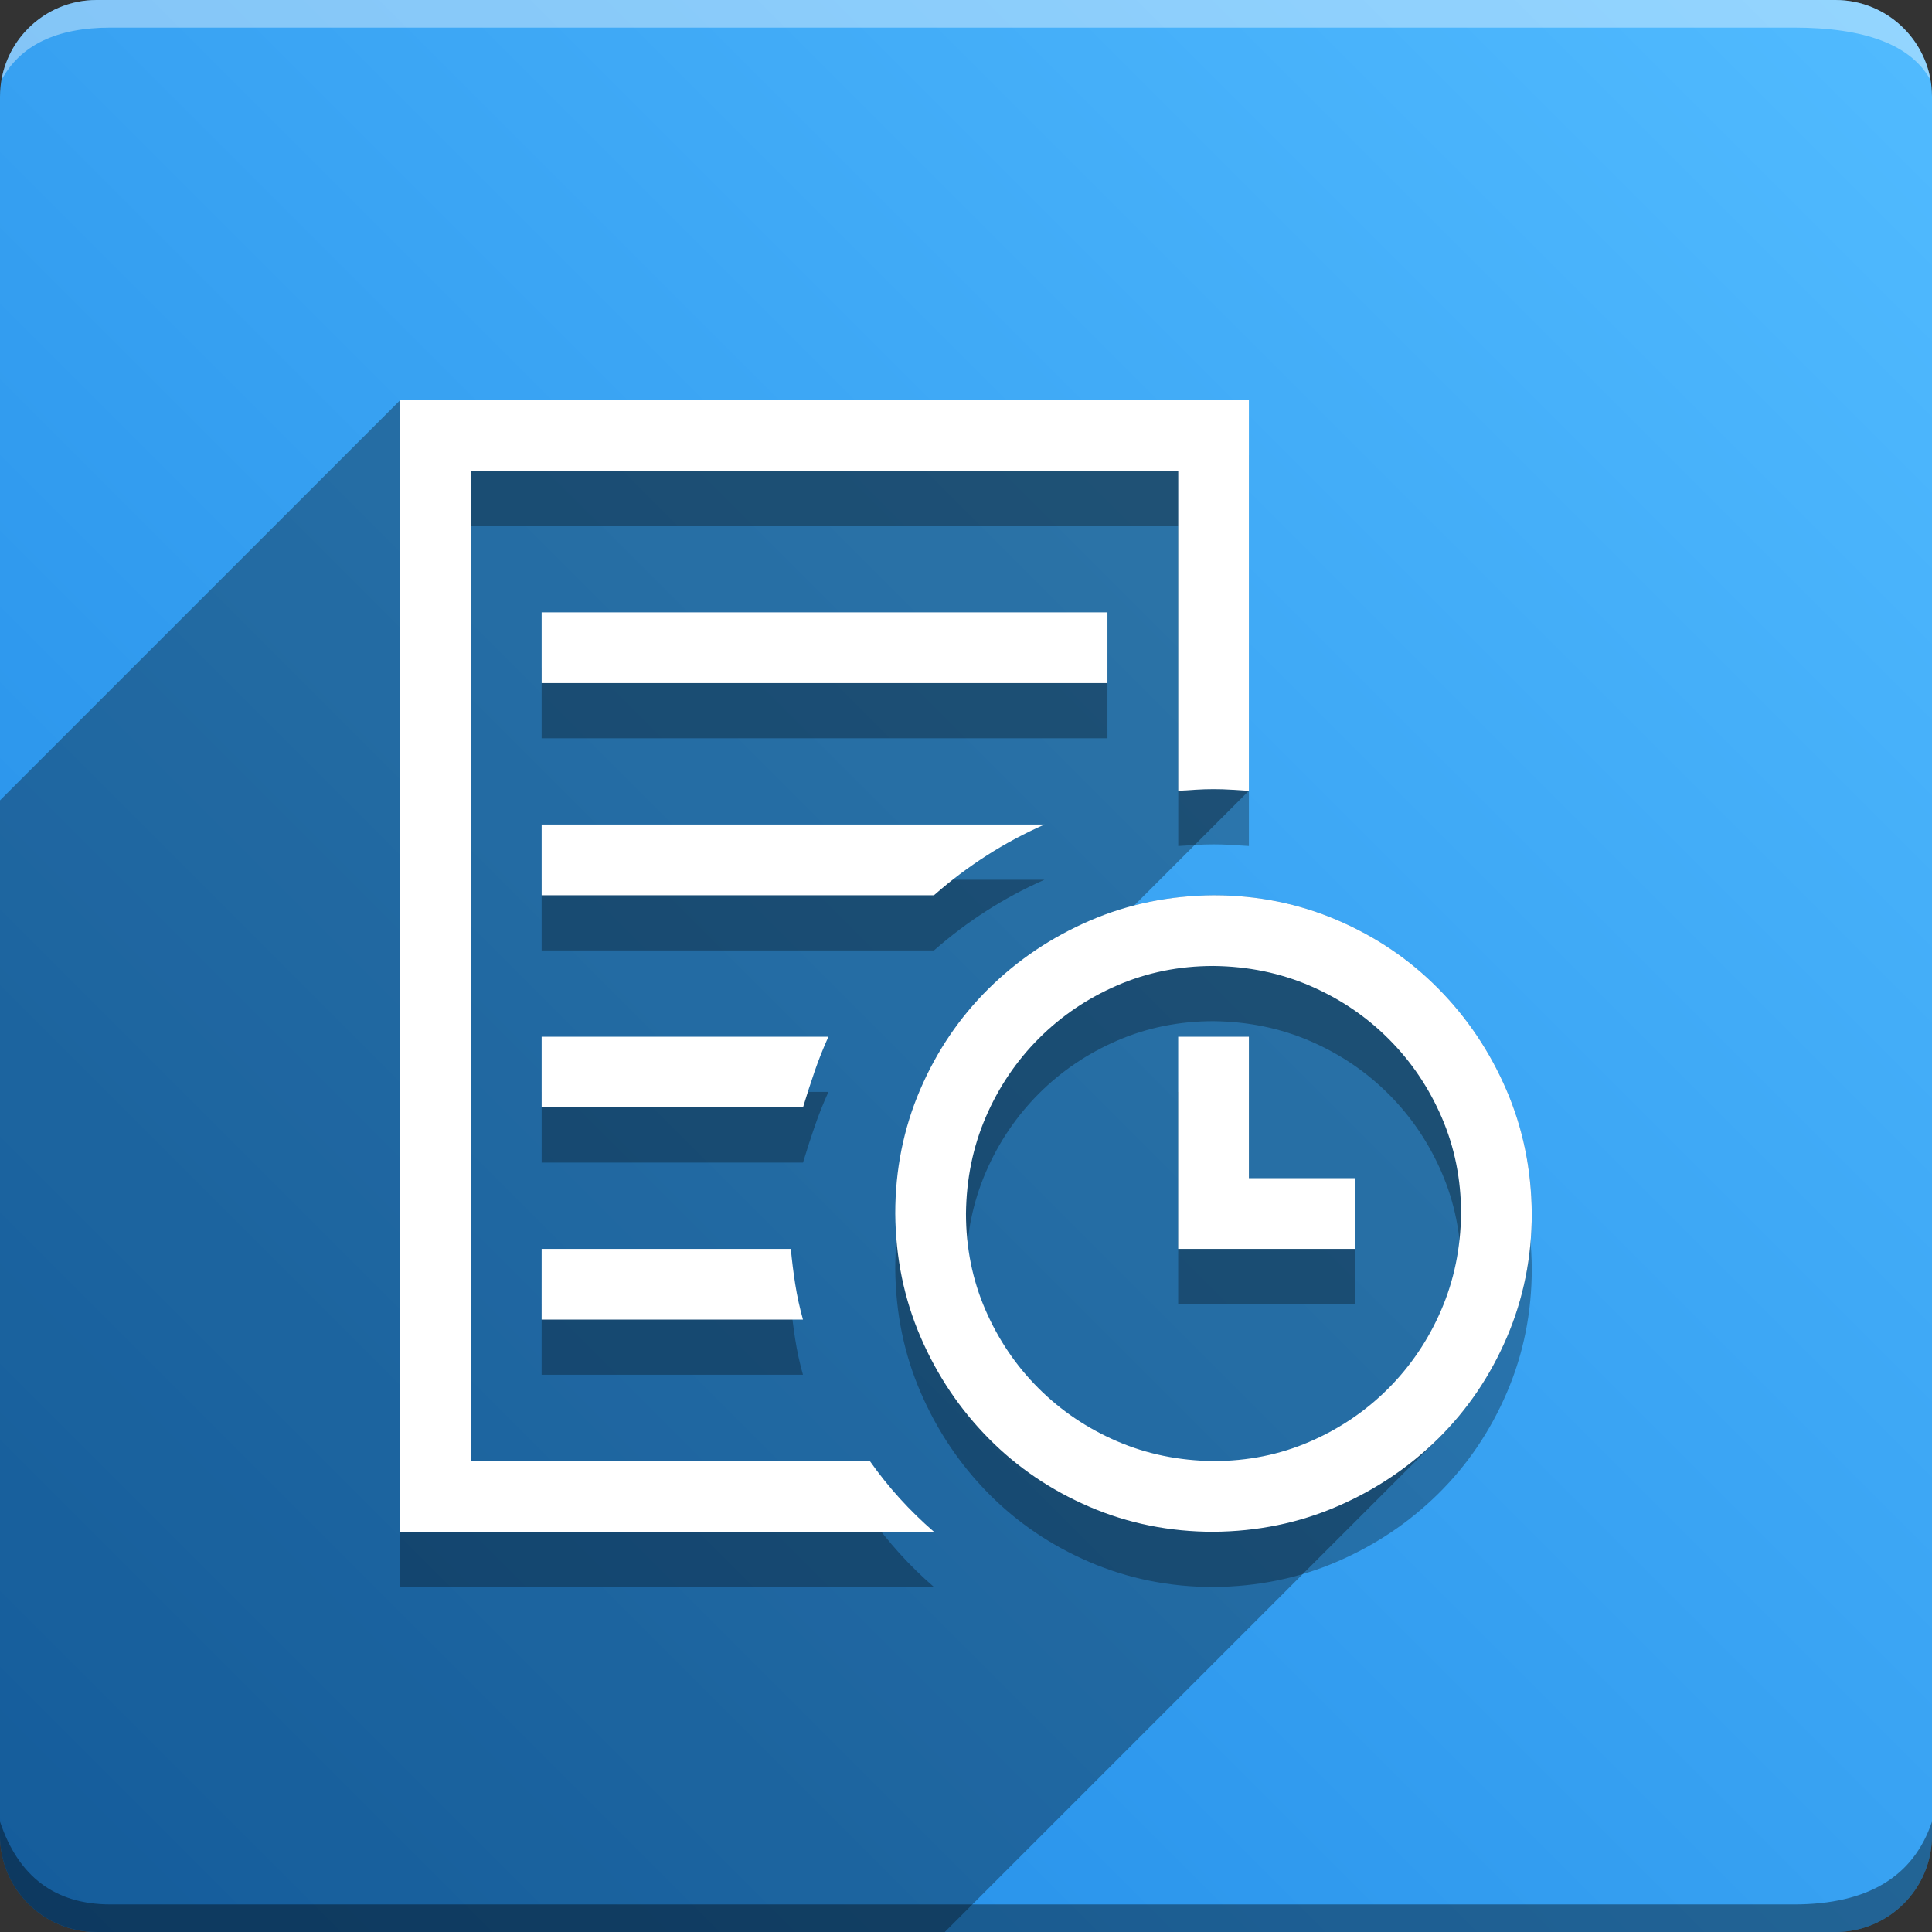 <svg version="1.1" xmlns="http://www.w3.org/2000/svg" xmlns:xlink="http://www.w3.org/1999/xlink" width="70" height="70" viewBox="0,0,70,70" odoo-icon:version="1.0" xmlns:odoo-icon="https://ivantodorovich.github.io/odoo-icon" odoo-icon:size="70" odoo-icon:icon-size="0.58" odoo-icon:icon-color="#FFFFFF" odoo-icon:icon-flat-shadow-angle="135" odoo-icon:background-color="#1e88e5" odoo-icon:background-gradient="0.2" odoo-icon:box-radius="3.5" odoo-icon:odoo-version="14.0"><rect x="0" y="0" width="70" height="70" fill="#333333" stroke="none"/><defs><linearGradient x1="70" y1="0" x2="0" y2="70" gradientUnits="userSpaceOnUse" id="color-1"><stop offset="0" stop-color="#51bbff"/><stop offset="1" stop-color="#1e88e5"/></linearGradient></defs><g fill="none" fill-rule="nonzero" stroke="none" stroke-width="1" stroke-linecap="butt" stroke-linejoin="miter" stroke-miterlimit="10" stroke-dasharray="" stroke-dashoffset="0" font-family="none" font-weight="none" font-size="none" text-anchor="none" style="mix-blend-mode: normal"><path d="M3.5,70c-1.933,0 -3.5,-1.567 -3.5,-3.5v-63c0,-1.933 1.567,-3.5 3.5,-3.5h63c1.933,0 3.5,1.567 3.5,3.5v63c0,1.933 -1.567,3.5 -3.5,3.5z" id="box" fill="url(#color-1)"/><path d="M65,1h-61c-1.95,0 -3.267,0.634 -3.949,1.902c0.284,-1.648 1.72,-2.902 3.449,-2.902h63c1.73,0 3.166,1.255 3.449,2.904c-0.698,-1.269 -2.348,-1.904 -4.949,-1.904z" id="topBoxShadow" fill="#ffffff" opacity="0.383"/><path d="M4,69h61c2.667,0 4.333,-1 5,-3v0.5c0,1.933 -1.567,3.5 -3.5,3.5h-63c-1.933,0 -3.5,-1.567 -3.5,-3.5c0,-0.161 0,-0.328 0,-0.5c0.667,2 2,3 4,3z" id="bottomBoxShadow" fill="#000000" opacity="0.383"/><path d="M45.25,44.687h3.844v2.562h-6.406v-7.687h2.562zM40.125,26.75h-20.5v-2.562h20.5zM43.968,34.437c1.588,0 3.083,0.3 4.484,0.901c1.401,0.601 2.622,1.428 3.664,2.482c1.041,1.054 1.862,2.275 2.462,3.664c0.601,1.388 0.908,2.883 0.921,4.484c0,1.588 -0.3,3.083 -0.901,4.484c-0.601,1.401 -1.428,2.622 -2.482,3.664c-1.054,1.041 -2.275,1.862 -3.664,2.462c-1.388,0.601 -2.883,0.908 -4.484,0.921c-1.588,0 -3.083,-0.3 -4.484,-0.901c-1.401,-0.601 -2.622,-1.428 -3.664,-2.482c-1.041,-1.054 -1.862,-2.275 -2.462,-3.664c-0.601,-1.388 -0.908,-2.883 -0.921,-4.484c0,-1.588 0.3,-3.083 0.901,-4.484c0.601,-1.401 1.428,-2.622 2.482,-3.664c1.054,-1.041 2.275,-1.862 3.664,-2.462c1.388,-0.601 2.883,-0.908 4.484,-0.921zM43.968,54.937c1.241,0 2.402,-0.234 3.483,-0.701c1.081,-0.467 2.029,-1.108 2.843,-1.922c0.814,-0.814 1.455,-1.762 1.922,-2.843c0.467,-1.081 0.707,-2.249 0.721,-3.503c0,-1.241 -0.234,-2.402 -0.701,-3.483c-0.467,-1.081 -1.108,-2.029 -1.922,-2.843c-0.814,-0.814 -1.762,-1.455 -2.843,-1.922c-1.081,-0.467 -2.249,-0.707 -3.503,-0.721c-1.241,0 -2.402,0.234 -3.483,0.701c-1.081,0.467 -2.029,1.108 -2.843,1.922c-0.814,0.814 -1.455,1.762 -1.922,2.843c-0.467,1.081 -0.707,2.249 -0.721,3.503c0,1.241 0.234,2.402 0.701,3.483c0.467,1.081 1.108,2.029 1.922,2.843c0.814,0.814 1.762,1.455 2.843,1.922c1.081,0.467 2.249,0.707 3.503,0.721zM37.843,31.875c-1.455,0.641 -2.789,1.495 -4.004,2.562h-14.214v-2.562zM30.015,39.562c-0.187,0.414 -0.354,0.834 -0.501,1.261c-0.147,0.427 -0.287,0.861 -0.42,1.301h-9.469v-2.562zM19.625,47.249h9.028c0.04,0.427 0.093,0.854 0.16,1.281c0.067,0.427 0.16,0.854 0.28,1.281h-9.469zM31.517,54.937c0.667,0.947 1.442,1.802 2.322,2.562h-19.338v-40.999h30.749v14.153l-0.64,-0.04c-0.214,-0.014 -0.427,-0.02 -0.64,-0.02c-0.214,0 -0.427,0.007 -0.64,0.02c-0.214,0.014 -0.427,0.027 -0.64,0.04v-11.591h-25.624v35.874z" id="shadow" fill="#000000" opacity="0.3"/><path d="M48.453,33.338c1.401,0.601 2.622,1.428 3.664,2.482c1.041,1.054 1.862,2.275 2.462,3.664c0.601,1.388 0.908,2.883 0.921,4.484c0,1.588 -0.3,3.083 -0.901,4.484c-0.591,1.379 -1.401,2.583 -2.432,3.613l-17.934,17.934h-30.734c-1.933,0 -3.5,-1.567 -3.5,-3.5l0,-37.5l14.5,-14.5h30.749v14.153l-4.152,4.152c0.915,-0.237 1.872,-0.359 2.87,-0.367l0.001,-0.001c1.588,0 3.083,0.3 4.484,0.901z" id="flatShadow" fill="#000000" opacity="0.324"/><path d="M45.25,42.687h3.844v2.562h-6.406v-7.687h2.562zM40.125,24.75h-20.5v-2.562h20.5zM43.968,32.437c1.588,0 3.083,0.3 4.484,0.901c1.401,0.601 2.622,1.428 3.664,2.482c1.041,1.054 1.862,2.275 2.462,3.664c0.601,1.388 0.908,2.883 0.921,4.484c0,1.588 -0.3,3.083 -0.901,4.484c-0.601,1.401 -1.428,2.622 -2.482,3.664c-1.054,1.041 -2.275,1.862 -3.664,2.462c-1.388,0.601 -2.883,0.908 -4.484,0.921c-1.588,0 -3.083,-0.3 -4.484,-0.901c-1.401,-0.601 -2.622,-1.428 -3.664,-2.482c-1.041,-1.054 -1.862,-2.275 -2.462,-3.664c-0.601,-1.388 -0.908,-2.883 -0.921,-4.484c0,-1.588 0.3,-3.083 0.901,-4.484c0.601,-1.401 1.428,-2.622 2.482,-3.664c1.054,-1.041 2.275,-1.862 3.664,-2.462c1.388,-0.601 2.883,-0.908 4.484,-0.921zM43.968,52.937c1.241,0 2.402,-0.234 3.483,-0.701c1.081,-0.467 2.029,-1.108 2.843,-1.922c0.814,-0.814 1.455,-1.762 1.922,-2.843c0.467,-1.081 0.707,-2.249 0.721,-3.503c0,-1.241 -0.234,-2.402 -0.701,-3.483c-0.467,-1.081 -1.108,-2.029 -1.922,-2.843c-0.814,-0.814 -1.762,-1.455 -2.843,-1.922c-1.081,-0.467 -2.249,-0.707 -3.503,-0.721c-1.241,0 -2.402,0.234 -3.483,0.701c-1.081,0.467 -2.029,1.108 -2.843,1.922c-0.814,0.814 -1.455,1.762 -1.922,2.843c-0.467,1.081 -0.707,2.249 -0.721,3.503c0,1.241 0.234,2.402 0.701,3.483c0.467,1.081 1.108,2.029 1.922,2.843c0.814,0.814 1.762,1.455 2.843,1.922c1.081,0.467 2.249,0.707 3.503,0.721zM37.843,29.875c-1.455,0.641 -2.789,1.495 -4.004,2.562h-14.214v-2.562zM30.015,37.562c-0.187,0.414 -0.354,0.834 -0.501,1.261c-0.147,0.427 -0.287,0.861 -0.42,1.301h-9.469v-2.562zM19.625,45.249h9.028c0.04,0.427 0.093,0.854 0.16,1.281c0.067,0.427 0.16,0.854 0.28,1.281h-9.469zM31.517,52.937c0.667,0.947 1.442,1.802 2.322,2.562h-19.338v-40.999h30.749v14.153l-0.64,-0.04c-0.214,-0.014 -0.427,-0.02 -0.64,-0.02c-0.214,0 -0.427,0.007 -0.64,0.02c-0.214,0.014 -0.427,0.027 -0.64,0.04v-11.591h-25.624v35.874z" id="icon" fill="#ffffff"/></g></svg>